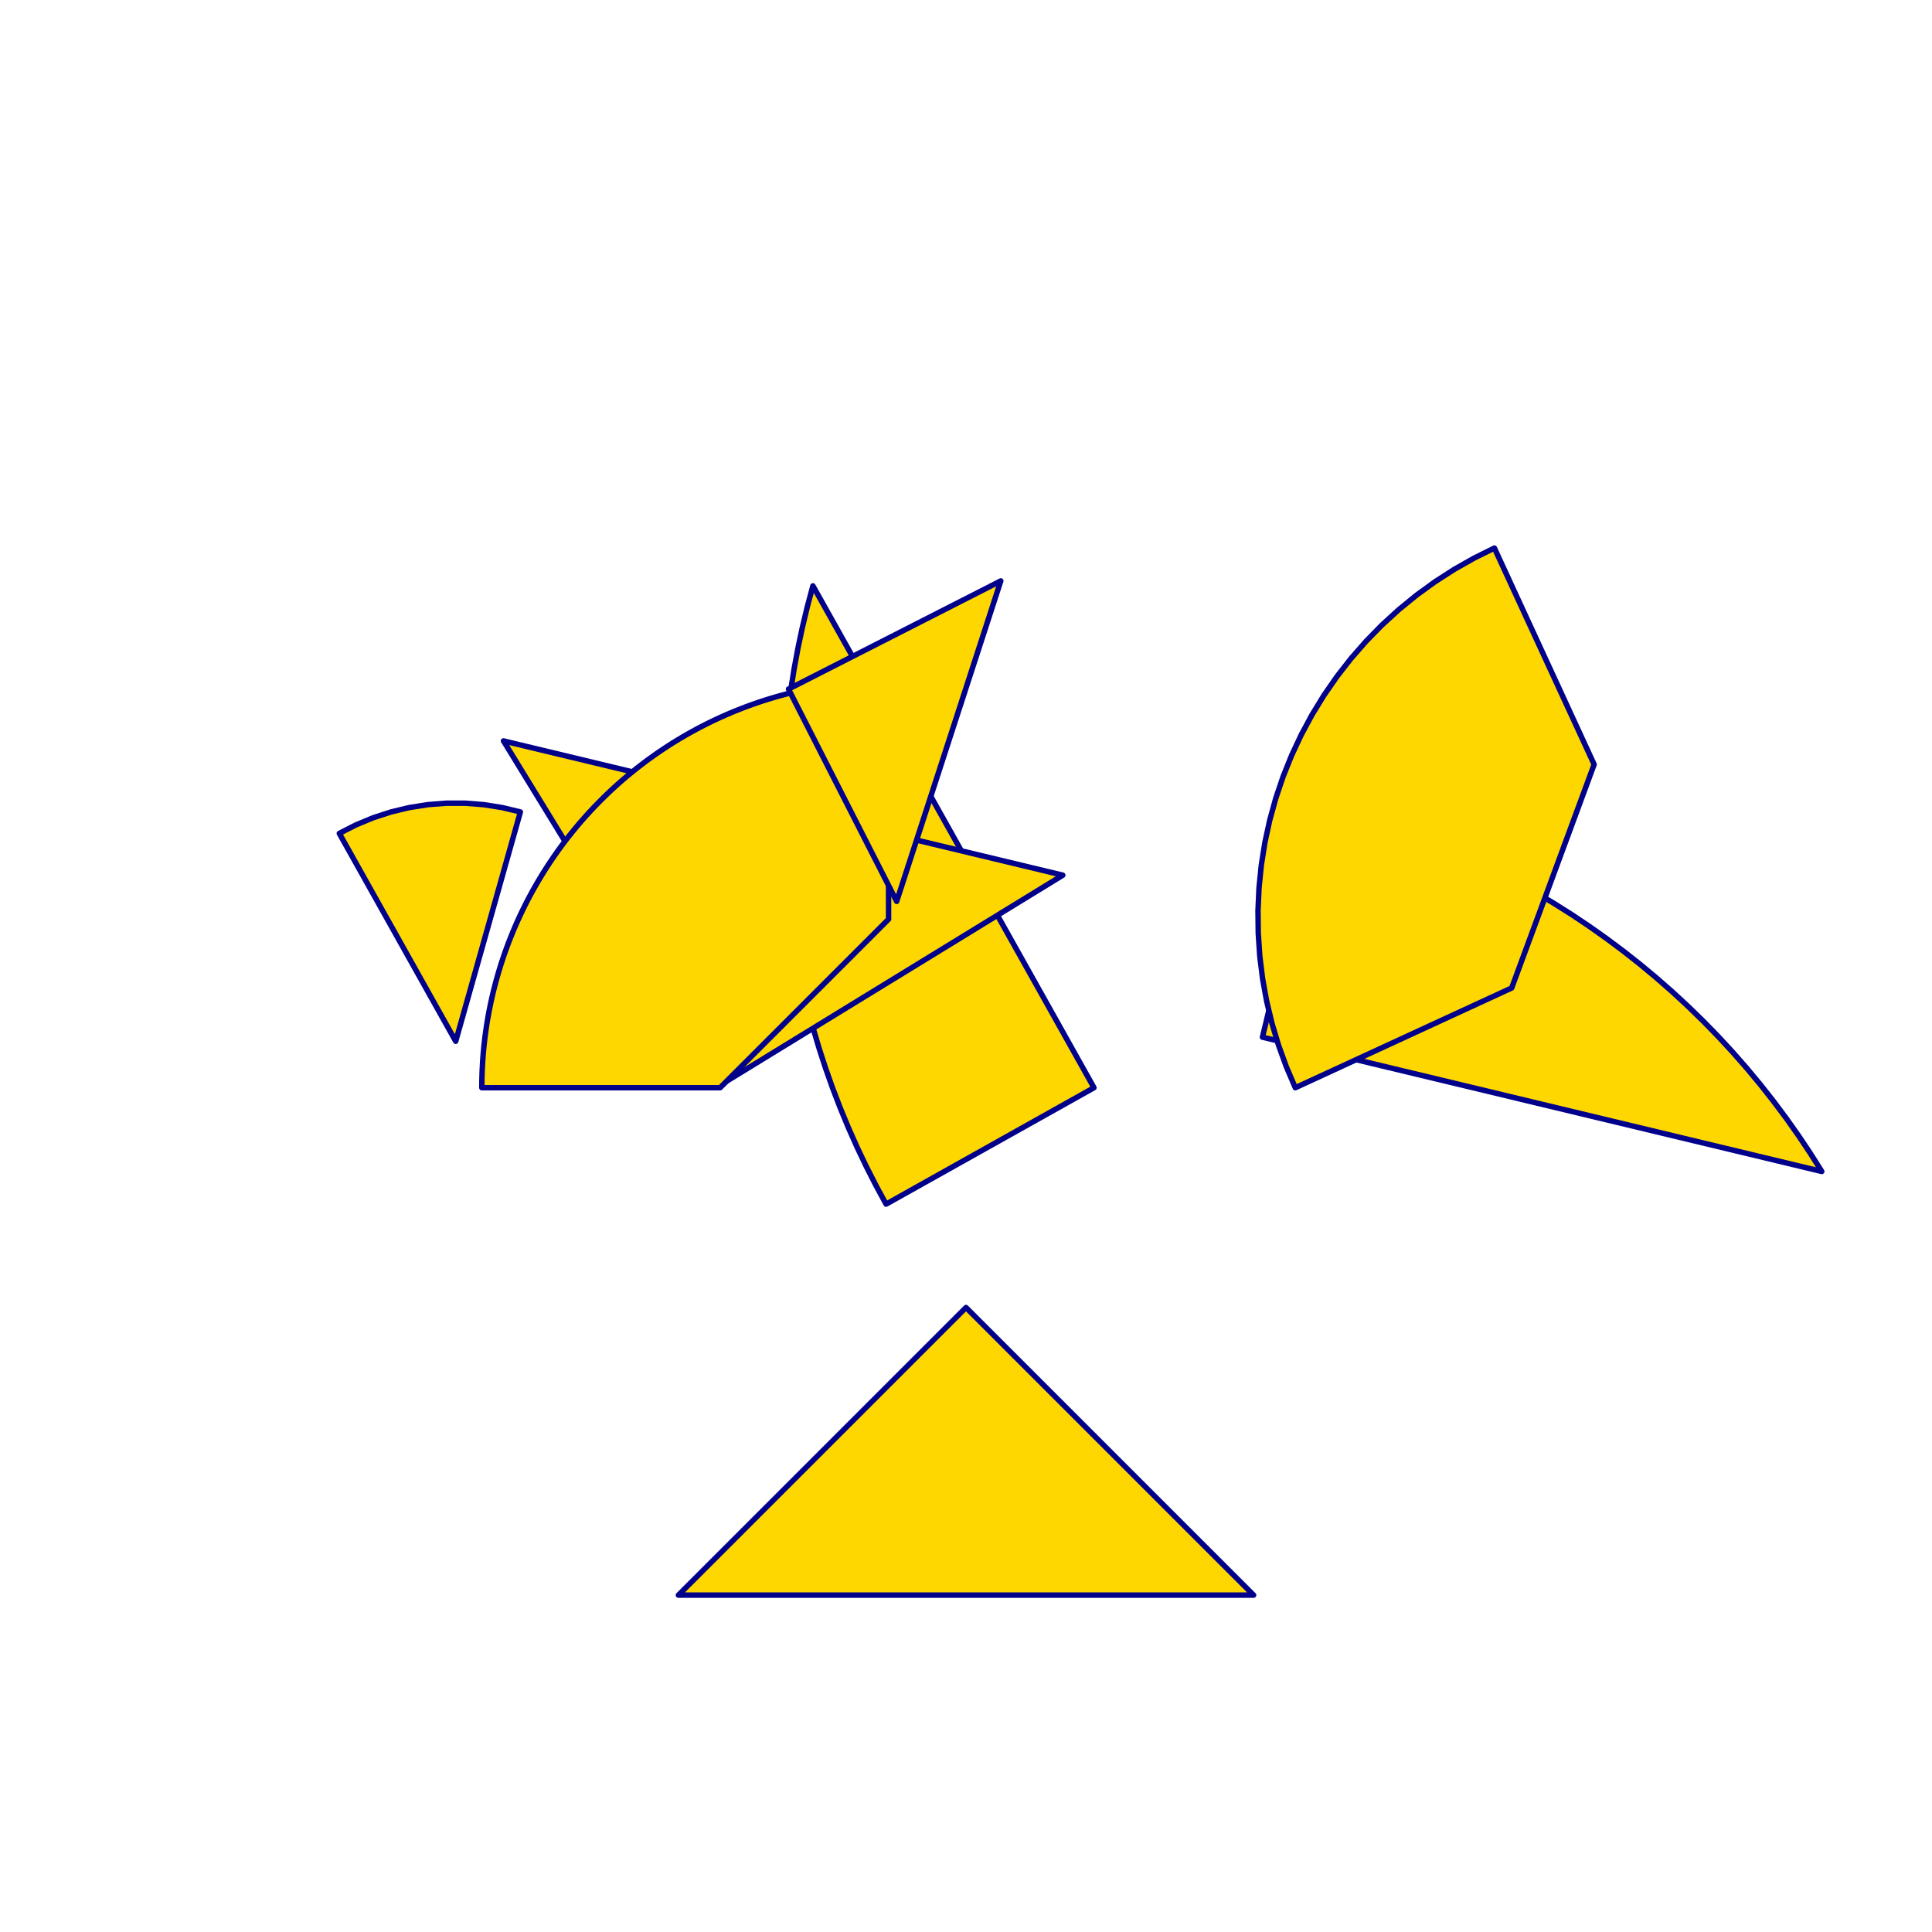 <?xml version="1.0" encoding="utf-8" standalone="no"?>
<!DOCTYPE svg PUBLIC "-//W3C//DTD SVG 1.1//EN" "http://www.w3.org/TR/2001/REC-SVG-20010904/DTD/svg11.dtd">
<svg width="10cm" height="10cm" viewBox="0 0 378 378" overflow="hidden"
 version="1.1" xmlns="http://www.w3.org/2000/svg"  xmlns:xlink="http://www.w3.org/1999/xlink">
<!--tangram  (Utilisateur) -->
<g stroke="rgb(0,0,139)" stroke-width="1.063" stroke-linejoin="round" >
<path d="M89.161 203.726 L101.814 158.86 L98.255 158.006 L94.64 157.433 L90.991 157.146 L87.331 157.146 L83.682 157.433
 L80.066 158.006 L76.507 158.86 L73.026 159.991 L69.644 161.392 L66.383 163.054z" fill="rgb(255,215,0)"/>
</g>
<g stroke="rgb(0,0,139)" stroke-width="1.063" stroke-linejoin="round" >
<path d="M119.461 194.851 L166.078 194.851 A46.616,46.616 0 0,0 152.424,161.889z" fill="rgb(255,215,0)"/>
</g>
<g stroke="rgb(0,0,139)" stroke-width="1.063" stroke-linejoin="round" >
<path d="M247.002 202.926 L356.434 229.199 L354.211 225.675 L351.896 222.21 L349.491 218.808 L346.998 215.469 L344.418 212.197
 L341.754 208.994 L339.007 205.861 L336.178 202.801 L333.271 199.817 L330.286 196.909 L327.227 194.081 L324.094 191.334
 L320.891 188.669 L317.619 186.09 L314.28 183.597 L310.877 181.192 L307.413 178.877 L303.889 176.654 L300.308 174.524
 L296.673 172.488 L292.986 170.548 L289.249 168.705 L285.465 166.96 L281.637 165.316 L277.767 163.772 L273.857 162.33
 L269.912 160.99 L265.933 159.755 L261.923 158.624 L257.884 157.598z" fill="rgb(255,215,0)"/>
</g>
<g stroke="rgb(0,0,139)" stroke-width="1.063" stroke-linejoin="round" >
<path d="M214.039 212.815 L159.049 114.623 L157.97 118.648 L156.998 122.699 L156.131 126.775 L155.372 130.872 L154.72 134.987
 L154.177 139.118 L153.741 143.262 L153.414 147.416 L153.196 151.576 L153.087 155.742 L153.087 159.908 L153.196 164.073
 L153.414 168.234 L153.741 172.388 L154.177 176.532 L154.72 180.663 L155.372 184.778 L156.131 188.875 L156.998 192.951
 L157.97 197.002 L159.049 201.027 L160.232 205.022 L161.52 208.984 L162.911 212.912 L164.404 216.802 L165.998 220.651
 L167.693 224.458 L169.487 228.219 L171.378 231.931 L173.367 235.593z" fill="rgb(255,215,0)"/>
</g>
<g stroke="rgb(0,0,139)" stroke-width="1.063" stroke-linejoin="round" >
<path d="M140.087 212.815 L207.939 171.235 L98.507 144.963z" fill="rgb(255,215,0)"/>
</g>
<g stroke="rgb(0,0,139)" stroke-width="1.063" stroke-linejoin="round" >
<path d="M189 255.818 L132.729 312.089 L245.271 312.089z" fill="rgb(255,215,0)"/>
</g>
<g stroke="rgb(0,0,139)" stroke-width="1.063" stroke-linejoin="round" >
<path d="M94.271 212.815 L140.887 212.815 L173.85 179.852 L173.85 133.236 A79.579,79.579 0 0,0 94.271,212.815z" fill="rgb(255,215,0)"/>
</g>
<g stroke="rgb(0,0,139)" stroke-width="1.063" stroke-linejoin="round" >
<path d="M253.429 212.815 L295.763 193.299 L311.898 149.564 L292.381 107.23 L288.382 109.211 L284.499 111.414 L280.746 113.831 L277.135 116.455 L273.677 119.277
 L270.382 122.289 L267.261 125.48 L264.324 128.842 L261.58 132.363 L259.038 136.032 L256.706 139.838 L254.591 143.769
 L252.699 147.812 L251.037 151.955 L249.611 156.185 L248.423 160.488 L247.479 164.85 L246.78 169.259 L246.33 173.7
 L246.13 178.159 L246.18 182.623 L246.48 187.077 L247.03 191.506 L247.827 195.898 L248.869 200.239 L250.153 204.514
 L251.674 208.71 L253.429 212.815z" fill="rgb(255,215,0)"/>
</g>
<g stroke="rgb(0,0,139)" stroke-width="1.063" stroke-linejoin="round" >
<path d="M185.621 145.007 L195.807 113.658 L154.272 134.821 L175.435 176.357z" fill="rgb(255,215,0)"/>
</g>
</svg>
